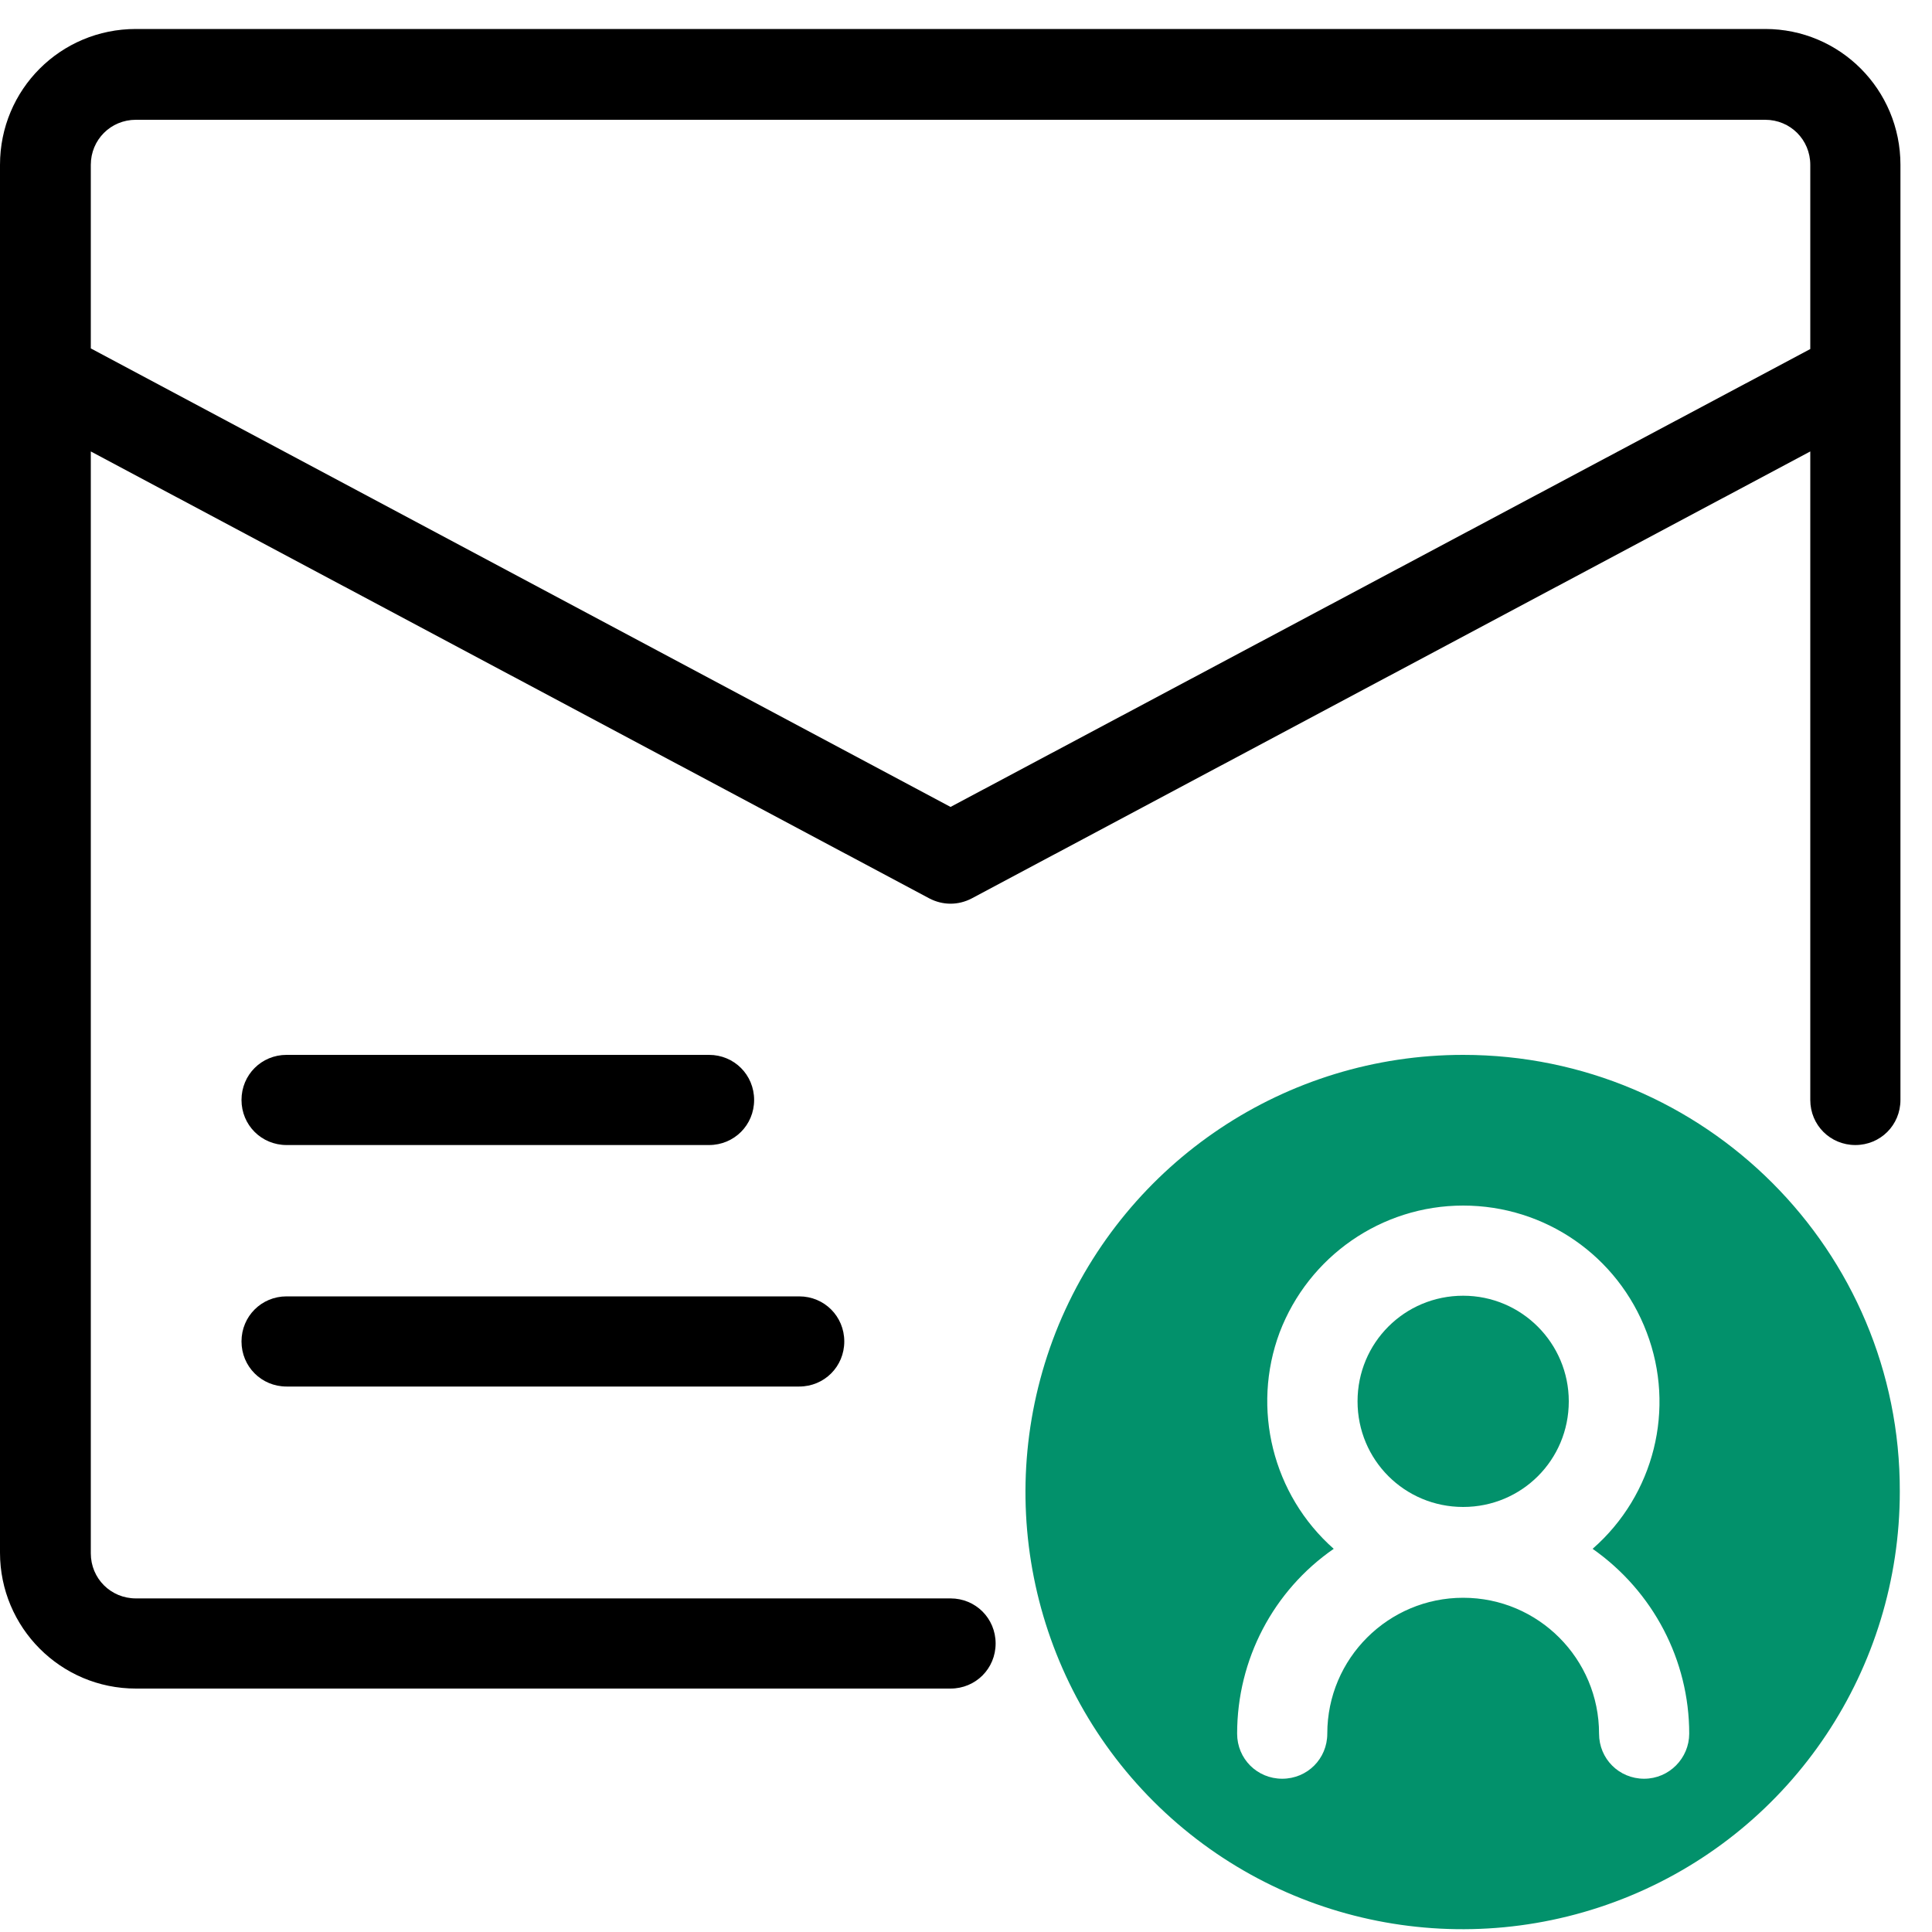 <?xml version="1.0" encoding="UTF-8"?>
<!-- Generator: Adobe Illustrator 26.2.1, SVG Export Plug-In . SVG Version: 6.00 Build 0)  -->
<svg xmlns="http://www.w3.org/2000/svg" xmlns:xlink="http://www.w3.org/1999/xlink" version="1.1" id="Layer_1" x="0px" y="0px" viewBox="0 0 30 30" style="enable-background:new 0 0 30 30;" xml:space="preserve" width="512" height="512">
<style type="text/css">
	.st0{clip-path:url(#SVGID_00000107573490193778263160000013128156527269214102_);fill:#02916B;}
</style>
<g>
	<g>
		<defs>
			<rect id="SVGID_1_" y="0.45" width="29.51" height="29.59"/>
		</defs>
		<clipPath id="SVGID_00000074438081108929455450000016177553849213105027_">
			<use xlink:href="#SVGID_1_" style="overflow:visible;"/>
		</clipPath>
		<path style="clip-path:url(#SVGID_00000074438081108929455450000016177553849213105027_);fill:#02916B;" d="M24.36,21.76    c0,0.91-0.73,1.64-1.64,1.64c-0.91,0-1.64-0.73-1.64-1.64s0.73-1.64,1.64-1.64C23.63,20.12,24.36,20.86,24.36,21.76L24.36,21.76z     M24.36,21.76"/>
		<path style="clip-path:url(#SVGID_00000074438081108929455450000016177553849213105027_);fill:#02916B;" d="M22.72,16.38    c-2.75,0-5.22,1.65-6.28,4.19c-1.05,2.54-0.47,5.46,1.47,7.4c1.94,1.94,4.86,2.52,7.4,1.47c2.54-1.05,4.19-3.53,4.19-6.28    C29.51,19.42,26.47,16.38,22.72,16.38L22.72,16.38z M25.53,27.62c-0.39,0-0.7-0.31-0.7-0.7c0-1.16-0.94-2.11-2.11-2.11    c-1.16,0-2.11,0.94-2.11,2.11c0,0.39-0.31,0.7-0.7,0.7c-0.39,0-0.7-0.31-0.7-0.7c0-1.15,0.56-2.22,1.5-2.87    c-0.95-0.84-1.28-2.18-0.84-3.36c0.45-1.18,1.58-1.97,2.85-1.97s2.4,0.78,2.85,1.97c0.45,1.18,0.12,2.52-0.84,3.36    c0.94,0.66,1.5,1.73,1.5,2.87C26.23,27.3,25.92,27.62,25.53,27.62L25.53,27.62z M25.53,27.62"/>
	</g>
	<path d="M27.41,0.45H2.11C0.94,0.45,0,1.39,0,2.56v21.55c0,1.16,0.94,2.11,2.11,2.11h12.65c0.39,0,0.7-0.31,0.7-0.7   s-0.31-0.7-0.7-0.7H2.11c-0.39,0-0.7-0.31-0.7-0.7V7.01l13.02,6.94c0.21,0.11,0.45,0.11,0.66,0l13.02-6.94v10.07   c0,0.39,0.31,0.7,0.7,0.7s0.7-0.31,0.7-0.7V2.56C29.51,1.39,28.57,0.45,27.41,0.45L27.41,0.45z M14.76,12.53L1.41,5.41V2.56   c0-0.39,0.31-0.7,0.7-0.7h25.3c0.39,0,0.7,0.31,0.7,0.7v2.86L14.76,12.53z M14.76,12.53"/>
	<path d="M4.45,21.53h7.96c0.39,0,0.7-0.31,0.7-0.7s-0.31-0.7-0.7-0.7H4.45c-0.39,0-0.7,0.31-0.7,0.7S4.06,21.53,4.45,21.53   L4.45,21.53z M4.45,21.53"/>
	<path d="M4.45,17.78h6.56c0.39,0,0.7-0.31,0.7-0.7s-0.31-0.7-0.7-0.7H4.45c-0.39,0-0.7,0.31-0.7,0.7S4.06,17.78,4.45,17.78   L4.45,17.78z M4.45,17.78"/>
</g>
</svg>
